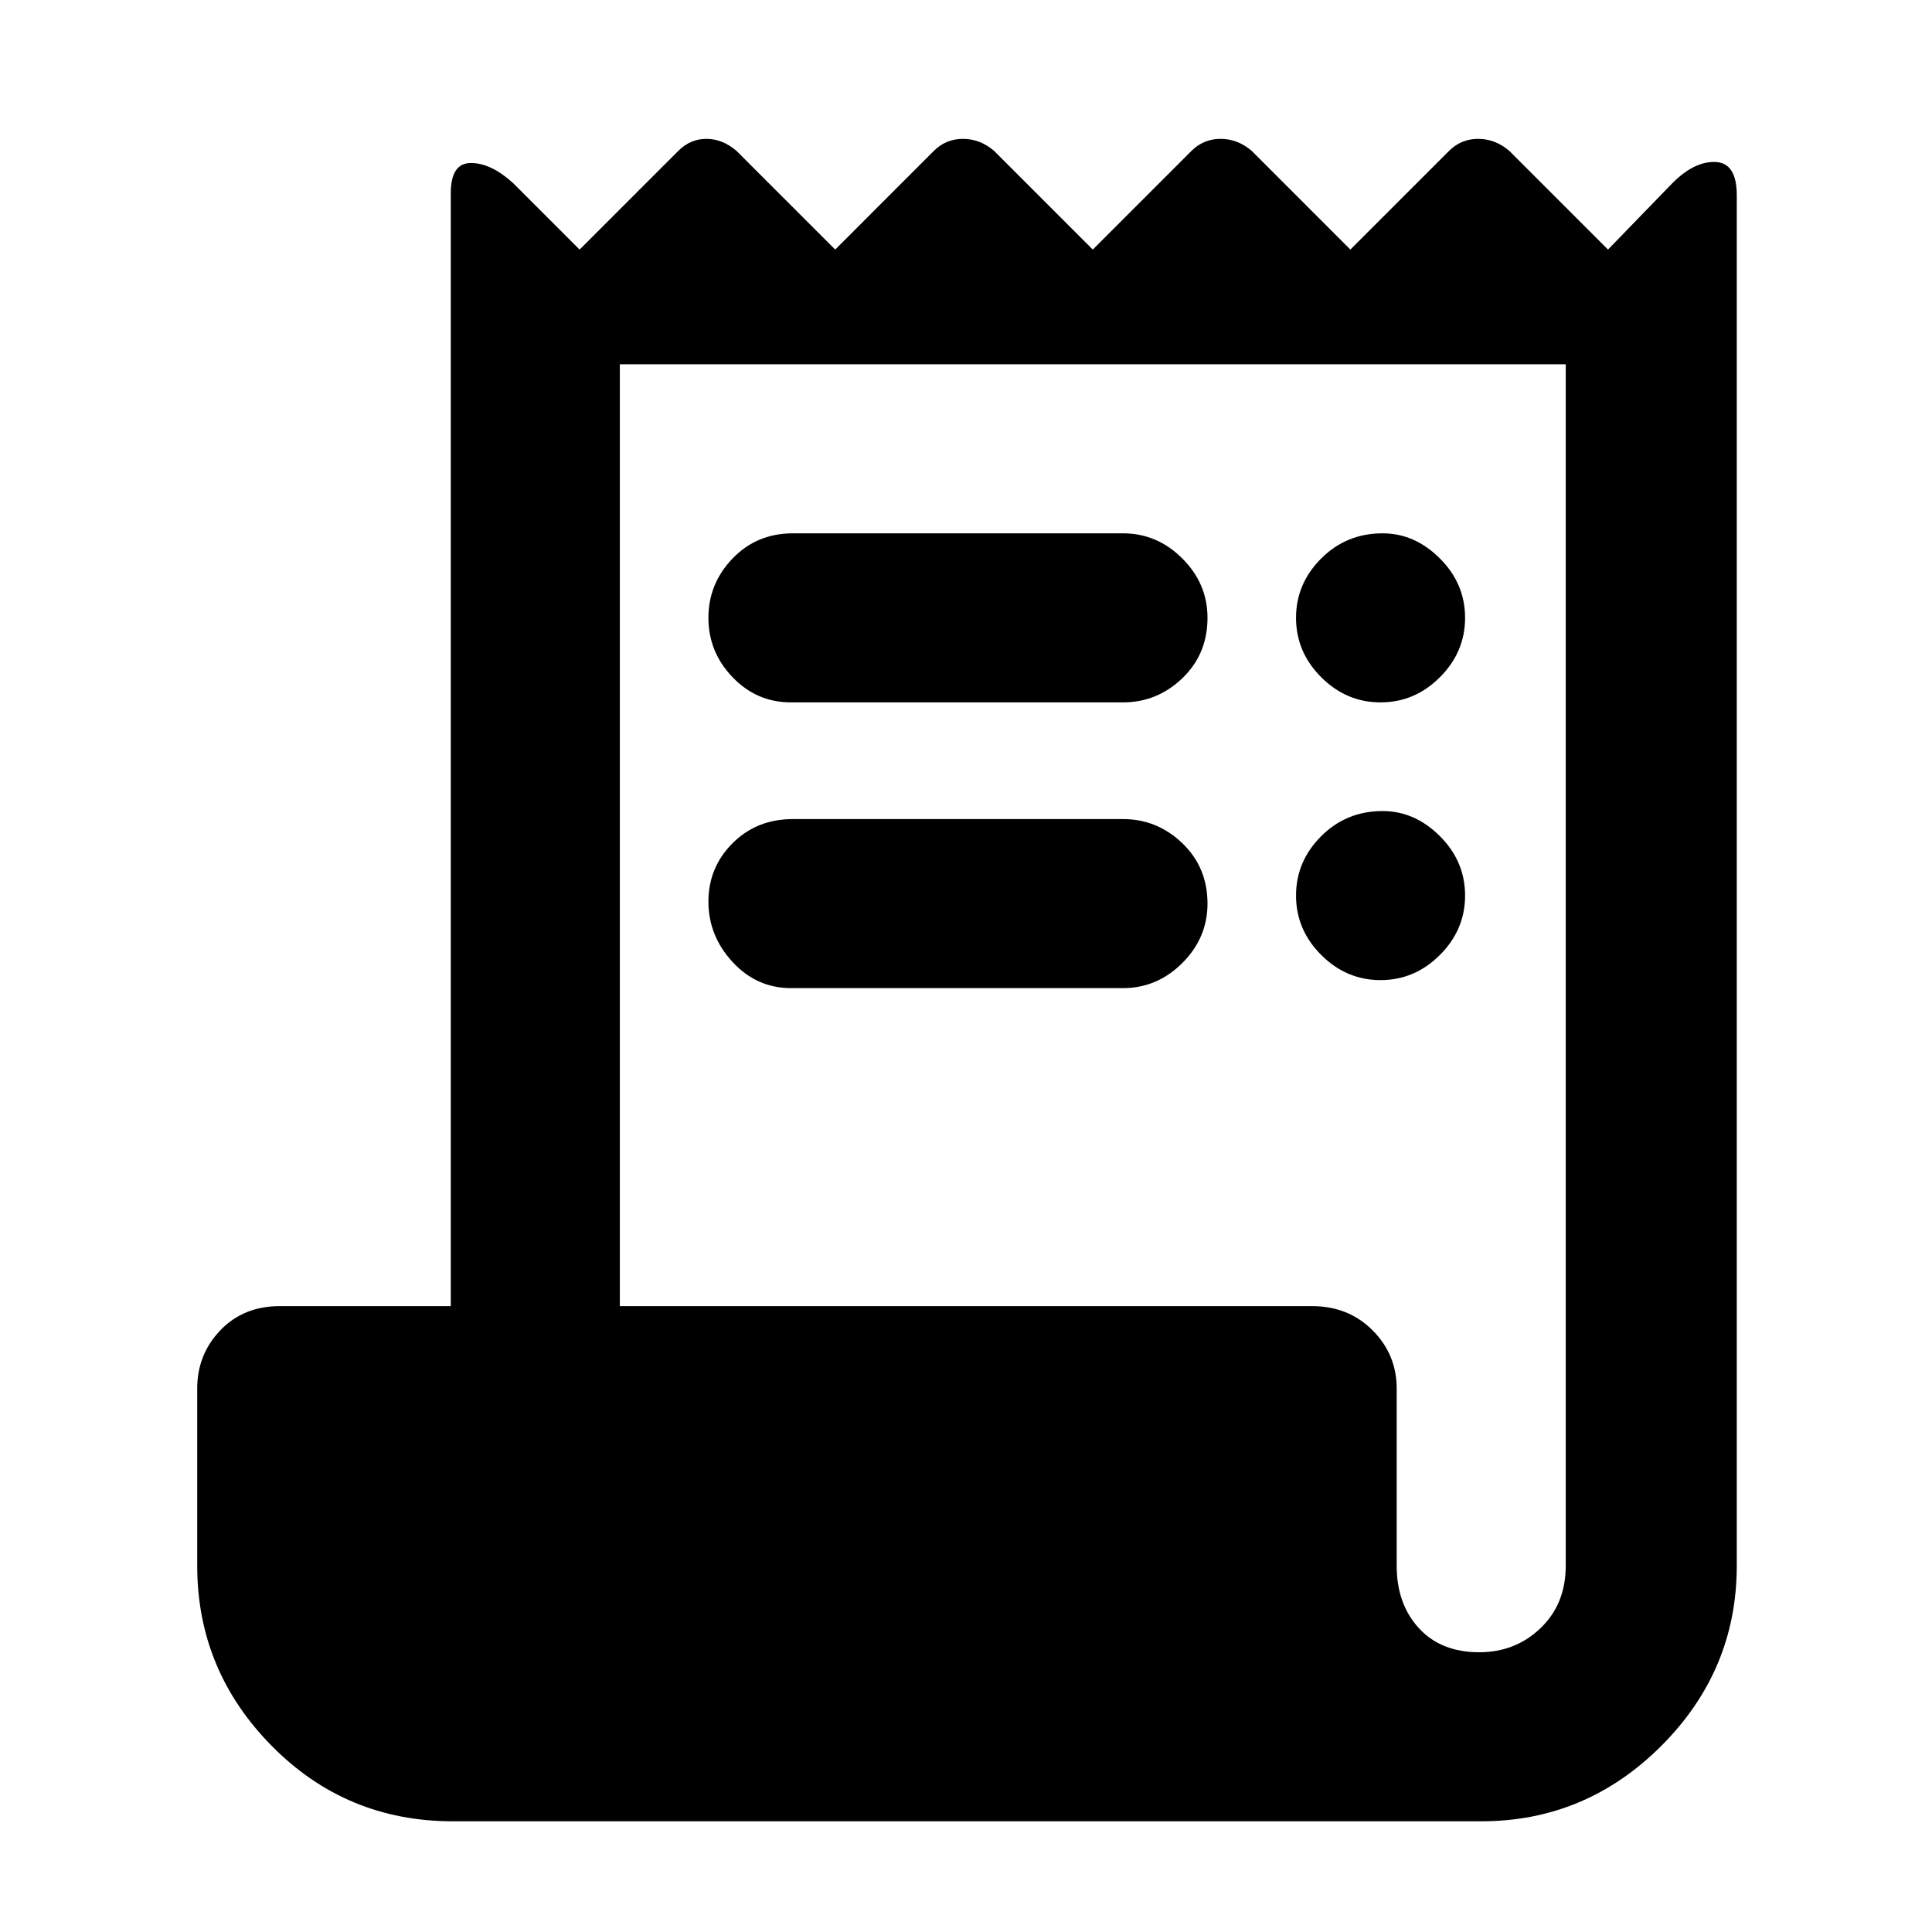<svg xmlns="http://www.w3.org/2000/svg" height="40" width="40"><path d="M9.375 37.708q-2.208 0-3.75-1.562-1.542-1.563-1.542-3.729V28.75q0-.708.479-1.208.48-.5 1.23-.5h3.541V4q0-.625.417-.625t.875.417L12 5.167l2.042-2.042q.25-.25.583-.25.333 0 .625.25l2.042 2.042 2.041-2.042q.25-.25.605-.25.354 0 .645.25l2.042 2.042 2.042-2.042q.25-.25.604-.25t.646.25l2.041 2.042L30 3.125q.25-.25.604-.25t.646.25l2.042 2.042 1.333-1.375q.458-.459.896-.438.437.021.437.688v28.375q0 2.166-1.562 3.729-1.563 1.562-3.729 1.562Zm21.25-3.5q.75 0 1.271-.5.521-.5.521-1.291V7.542H12.833v19.5h14.334q.75 0 1.25.5t.5 1.208v3.667q0 .791.458 1.291.458.5 1.25.5Zm-14.25-19.666q-.708 0-1.208-.521t-.5-1.229q0-.709.5-1.229.5-.521 1.25-.521h6.833q.708 0 1.229.521.521.52.521 1.229 0 .75-.521 1.25t-1.229.5Zm0 5.916q-.708 0-1.208-.541-.5-.542-.5-1.25 0-.709.5-1.209.5-.5 1.25-.5h6.833q.708 0 1.229.5.521.5.521 1.25 0 .709-.521 1.23-.521.52-1.229.52Zm12.208-5.916q-.708 0-1.229-.521-.521-.521-.521-1.229 0-.709.521-1.229.521-.521 1.271-.521.667 0 1.187.521.521.52.521 1.229 0 .708-.521 1.229-.52.521-1.229.521Zm0 5.75q-.708 0-1.229-.521-.521-.521-.521-1.229 0-.709.521-1.23.521-.52 1.271-.52.667 0 1.187.52.521.521.521 1.23 0 .708-.521 1.229-.52.521-1.229.521Z"/></svg>